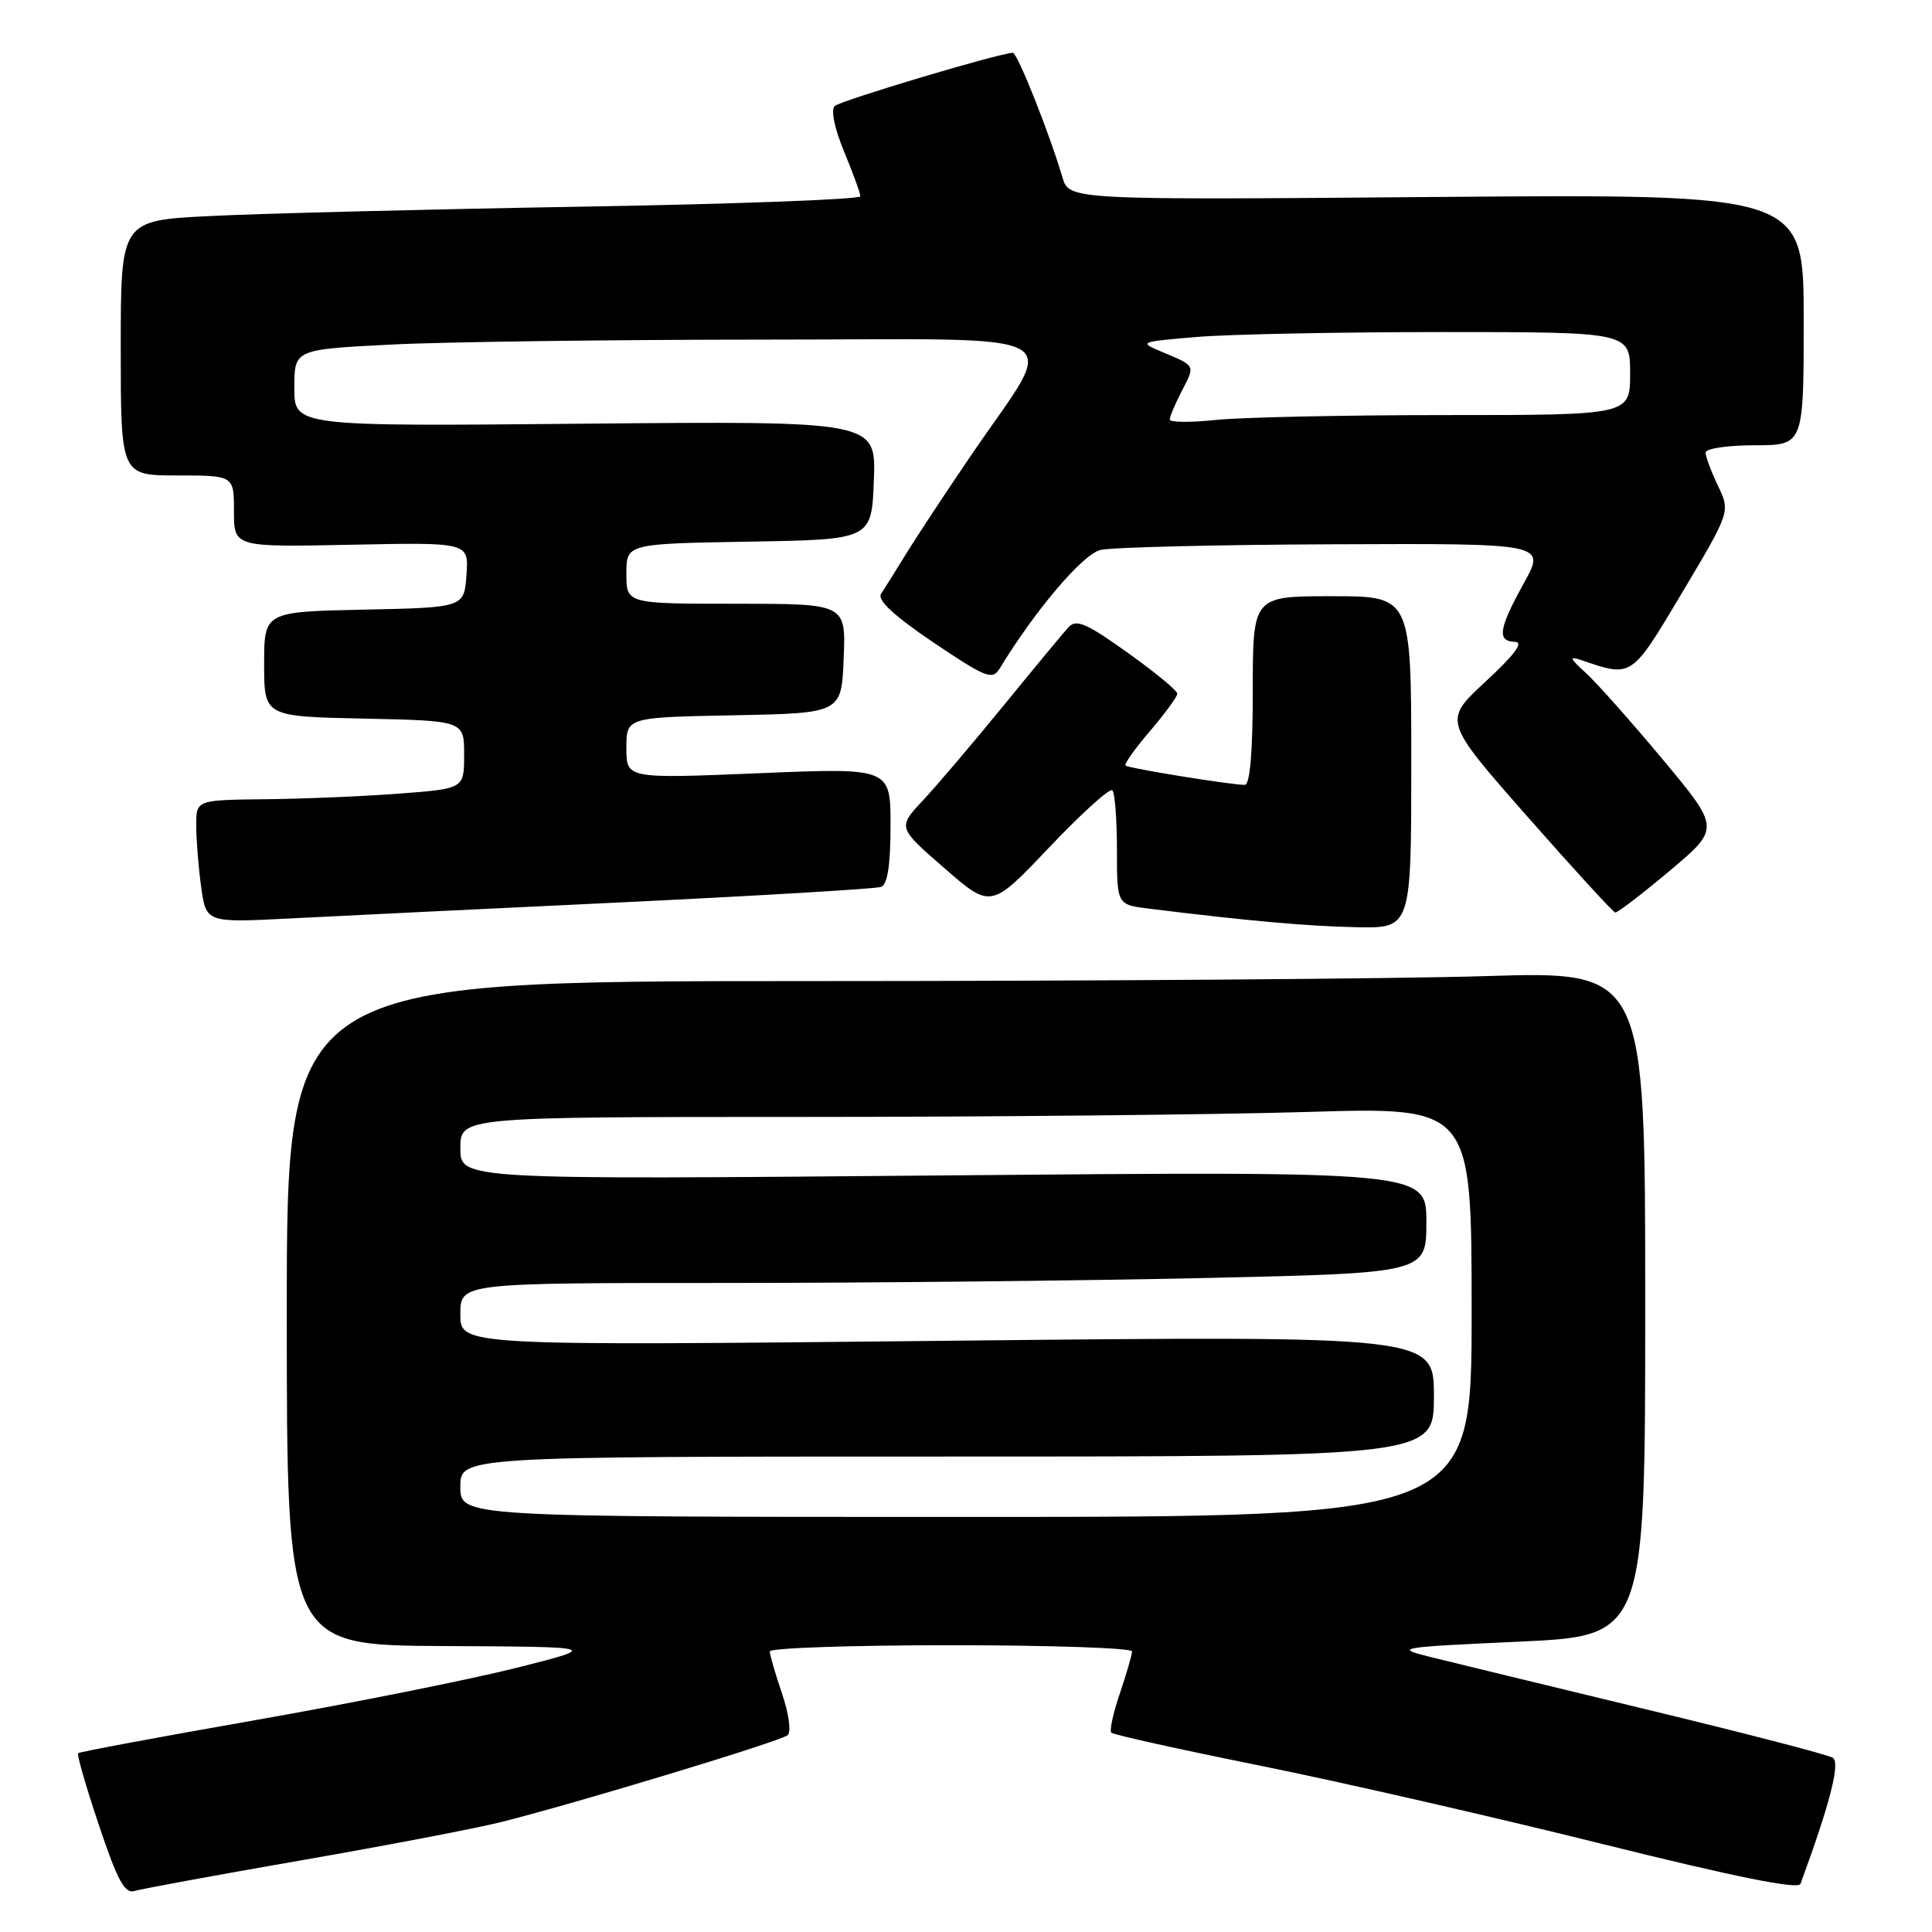 <?xml version="1.0" encoding="UTF-8" standalone="no"?>
<!DOCTYPE svg PUBLIC "-//W3C//DTD SVG 1.1//EN" "http://www.w3.org/Graphics/SVG/1.1/DTD/svg11.dtd" >
<svg xmlns="http://www.w3.org/2000/svg" xmlns:xlink="http://www.w3.org/1999/xlink" version="1.1" viewBox="0 0 256 256">
 <g >
 <path fill="currentColor"
d=" M 39.99 246.49 C 51.26 244.53 63.18 242.25 66.49 241.41 C 76.76 238.82 103.45 230.72 104.37 229.92 C 104.86 229.50 104.52 227.05 103.62 224.40 C 102.73 221.78 102.00 219.27 102.00 218.82 C 102.00 218.37 112.80 218.00 126.00 218.00 C 139.20 218.00 150.00 218.37 150.00 218.82 C 150.00 219.27 149.27 221.77 148.39 224.38 C 147.50 226.98 146.99 229.33 147.26 229.59 C 147.52 229.86 156.46 231.84 167.12 233.99 C 177.78 236.14 198.12 240.80 212.33 244.34 C 229.78 248.68 238.29 250.40 238.57 249.63 C 242.50 238.95 243.88 233.54 242.85 232.91 C 242.21 232.51 231.07 229.62 218.09 226.49 C 205.12 223.36 192.25 220.23 189.50 219.55 C 184.69 218.35 185.14 218.27 201.25 217.53 C 218.00 216.76 218.00 216.76 218.00 172.72 C 218.00 128.68 218.00 128.68 196.84 129.34 C 185.20 129.70 144.70 130.00 106.84 130.00 C 38.00 130.00 38.00 130.00 38.00 174.00 C 38.00 218.00 38.00 218.00 58.75 218.11 C 79.50 218.21 79.50 218.21 68.34 221.02 C 62.20 222.56 46.72 225.66 33.93 227.91 C 21.14 230.15 10.53 232.13 10.35 232.31 C 10.17 232.50 11.41 236.79 13.11 241.86 C 15.58 249.22 16.53 250.97 17.85 250.56 C 18.76 250.28 28.72 248.45 39.99 246.49 Z  M 187.00 101.00 C 187.00 79.00 187.00 79.00 176.50 79.00 C 166.00 79.00 166.00 79.00 166.00 91.50 C 166.00 99.63 165.63 104.00 164.94 104.00 C 163.09 104.00 149.52 101.80 149.13 101.44 C 148.93 101.25 150.39 99.19 152.38 96.87 C 154.37 94.54 156.00 92.31 156.00 91.91 C 156.00 91.51 153.03 89.06 149.40 86.47 C 143.91 82.55 142.60 81.99 141.56 83.13 C 140.88 83.88 137.01 88.55 132.97 93.50 C 128.93 98.45 124.12 104.11 122.28 106.07 C 118.94 109.65 118.94 109.65 125.13 115.03 C 131.31 120.41 131.31 120.41 139.05 112.26 C 143.30 107.78 147.05 104.39 147.39 104.72 C 147.73 105.06 148.00 108.61 148.00 112.61 C 148.00 119.88 148.00 119.88 152.25 120.40 C 165.38 122.03 173.28 122.73 179.75 122.86 C 187.00 123.00 187.00 123.00 187.00 101.00 Z  M 82.50 119.56 C 100.65 118.69 116.06 117.77 116.75 117.52 C 117.60 117.21 118.00 114.62 118.00 109.40 C 118.00 101.73 118.00 101.73 100.50 102.46 C 83.00 103.18 83.00 103.18 83.00 99.12 C 83.00 95.05 83.00 95.05 97.25 94.78 C 111.50 94.50 111.50 94.50 111.79 87.25 C 112.09 80.00 112.09 80.00 97.54 80.00 C 83.00 80.00 83.00 80.00 83.00 76.02 C 83.00 72.05 83.00 72.05 99.25 71.77 C 115.50 71.50 115.50 71.50 115.79 63.64 C 116.09 55.79 116.09 55.79 77.54 56.14 C 39.00 56.50 39.00 56.50 39.00 51.40 C 39.00 46.31 39.00 46.31 51.75 45.66 C 58.76 45.30 81.05 45.01 101.28 45.00 C 143.44 45.00 140.30 43.22 128.60 60.44 C 125.21 65.42 121.34 71.30 119.99 73.50 C 118.64 75.70 117.18 78.04 116.74 78.70 C 116.21 79.51 118.50 81.63 123.67 85.12 C 130.62 89.80 131.50 90.15 132.45 88.60 C 137.19 80.82 143.48 73.42 145.83 72.87 C 147.30 72.52 161.17 72.18 176.66 72.12 C 204.83 72.00 204.83 72.00 201.93 77.25 C 198.57 83.34 198.32 84.98 200.75 85.05 C 201.94 85.08 200.71 86.74 196.86 90.30 C 191.22 95.51 191.22 95.51 202.36 108.17 C 208.49 115.13 213.74 120.87 214.03 120.91 C 214.32 120.96 217.57 118.47 221.25 115.38 C 227.93 109.76 227.93 109.76 220.32 100.63 C 216.13 95.61 211.54 90.44 210.10 89.14 C 207.98 87.21 207.87 86.90 209.50 87.46 C 216.30 89.78 216.11 89.91 222.92 78.48 C 229.28 67.80 229.28 67.80 227.64 64.37 C 226.74 62.48 226.00 60.50 226.00 59.97 C 226.00 59.43 228.93 59.00 232.50 59.00 C 239.00 59.00 239.00 59.00 239.00 42.35 C 239.00 25.71 239.00 25.71 190.34 26.10 C 141.67 26.50 141.67 26.50 140.78 23.50 C 139.02 17.56 134.81 7.00 134.21 7.00 C 132.52 7.00 111.38 13.32 110.60 14.05 C 110.07 14.55 110.58 17.04 111.85 20.09 C 113.03 22.94 114.00 25.60 114.00 26.01 C 114.00 26.42 97.24 27.05 76.75 27.39 C 56.26 27.74 34.21 28.30 27.75 28.63 C 16.00 29.22 16.00 29.22 16.00 46.11 C 16.00 63.00 16.00 63.00 23.50 63.00 C 31.00 63.00 31.00 63.00 31.00 67.75 C 31.00 72.50 31.00 72.50 46.56 72.18 C 62.12 71.86 62.12 71.86 61.81 76.18 C 61.50 80.50 61.50 80.50 48.25 80.78 C 35.00 81.06 35.00 81.06 35.00 88.00 C 35.00 94.94 35.00 94.94 48.25 95.22 C 61.50 95.50 61.50 95.50 61.50 100.00 C 61.50 104.50 61.50 104.50 53.00 105.15 C 48.33 105.51 40.34 105.85 35.25 105.90 C 26.00 106.00 26.00 106.00 26.00 109.36 C 26.00 111.21 26.29 114.87 26.65 117.49 C 27.31 122.27 27.31 122.27 38.40 121.70 C 44.51 121.39 64.35 120.42 82.50 119.56 Z  M 61.00 197.00 C 61.00 193.00 61.00 193.00 125.50 193.00 C 190.00 193.00 190.00 193.00 190.00 184.99 C 190.00 176.99 190.00 176.99 125.50 177.66 C 61.00 178.33 61.00 178.33 61.00 174.16 C 61.00 170.00 61.00 170.00 95.75 170.00 C 114.86 170.00 143.66 169.70 159.75 169.34 C 189.00 168.68 189.00 168.68 189.00 161.93 C 189.00 155.19 189.00 155.19 125.00 155.75 C 61.00 156.31 61.00 156.31 61.00 152.15 C 61.00 148.00 61.00 148.00 106.25 148.00 C 131.14 148.00 161.29 147.70 173.25 147.34 C 195.00 146.68 195.00 146.68 195.00 173.84 C 195.00 201.00 195.00 201.00 128.00 201.00 C 61.00 201.00 61.00 201.00 61.00 197.00 Z  M 155.00 55.59 C 155.00 55.21 155.71 53.53 156.57 51.86 C 158.38 48.36 158.46 48.52 154.12 46.69 C 150.84 45.31 150.85 45.31 158.56 44.65 C 162.82 44.29 177.48 44.00 191.15 44.00 C 216.00 44.00 216.00 44.00 216.00 49.50 C 216.00 55.00 216.00 55.00 191.65 55.00 C 178.25 55.00 164.53 55.29 161.15 55.64 C 157.77 56.00 155.00 55.97 155.00 55.59 Z "/>
</g>
</svg>
